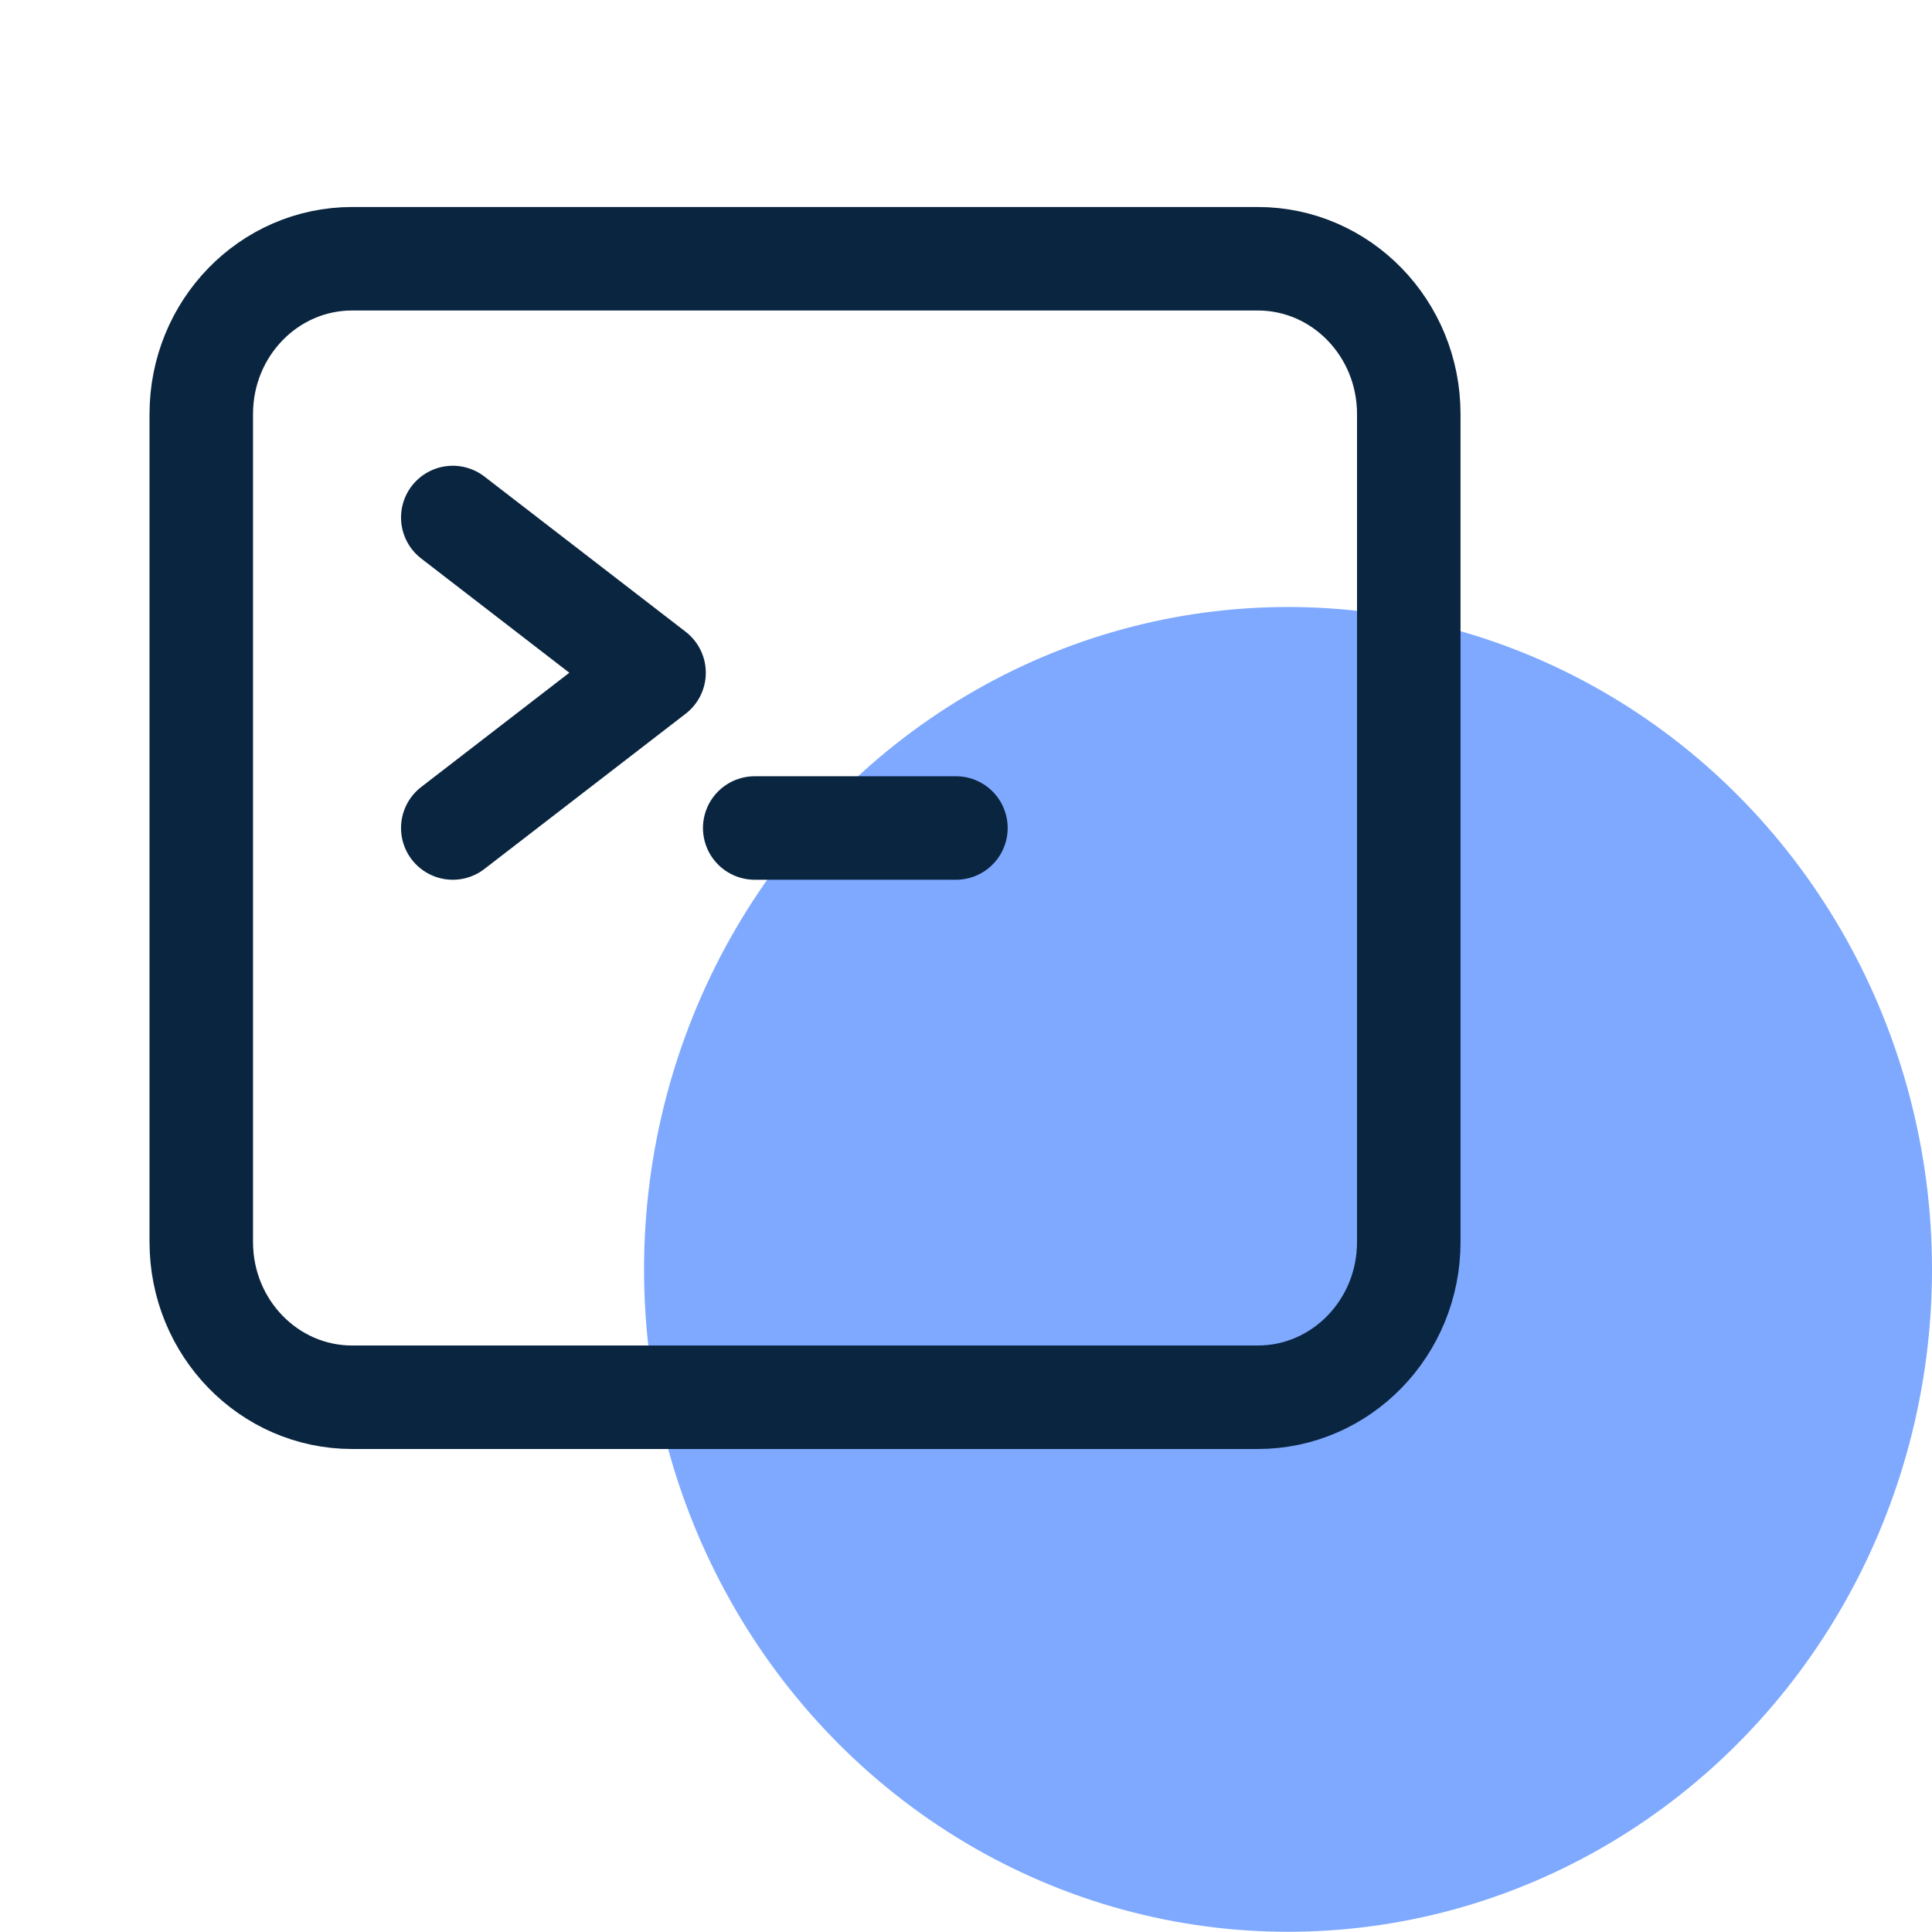 <svg width="28" height="28" viewBox="0 0 28 28" fill="none" xmlns="http://www.w3.org/2000/svg">
<ellipse cx="18.667" cy="18.397" rx="9.333" ry="9.6" fill="#7EA9FF"/>
<path d="M6.562 7.5L9.479 9.75L6.562 12M10.938 12H13.854M5.104 20.25H18.229C19.437 20.25 20.417 19.243 20.417 18V6C20.417 4.757 19.437 3.75 18.229 3.75H5.104C3.896 3.75 2.917 4.757 2.917 6V18C2.917 19.243 3.896 20.25 5.104 20.25Z" stroke="#0A2540" stroke-width="1.5" stroke-linecap="round" stroke-linejoin="round"/>
</svg>
